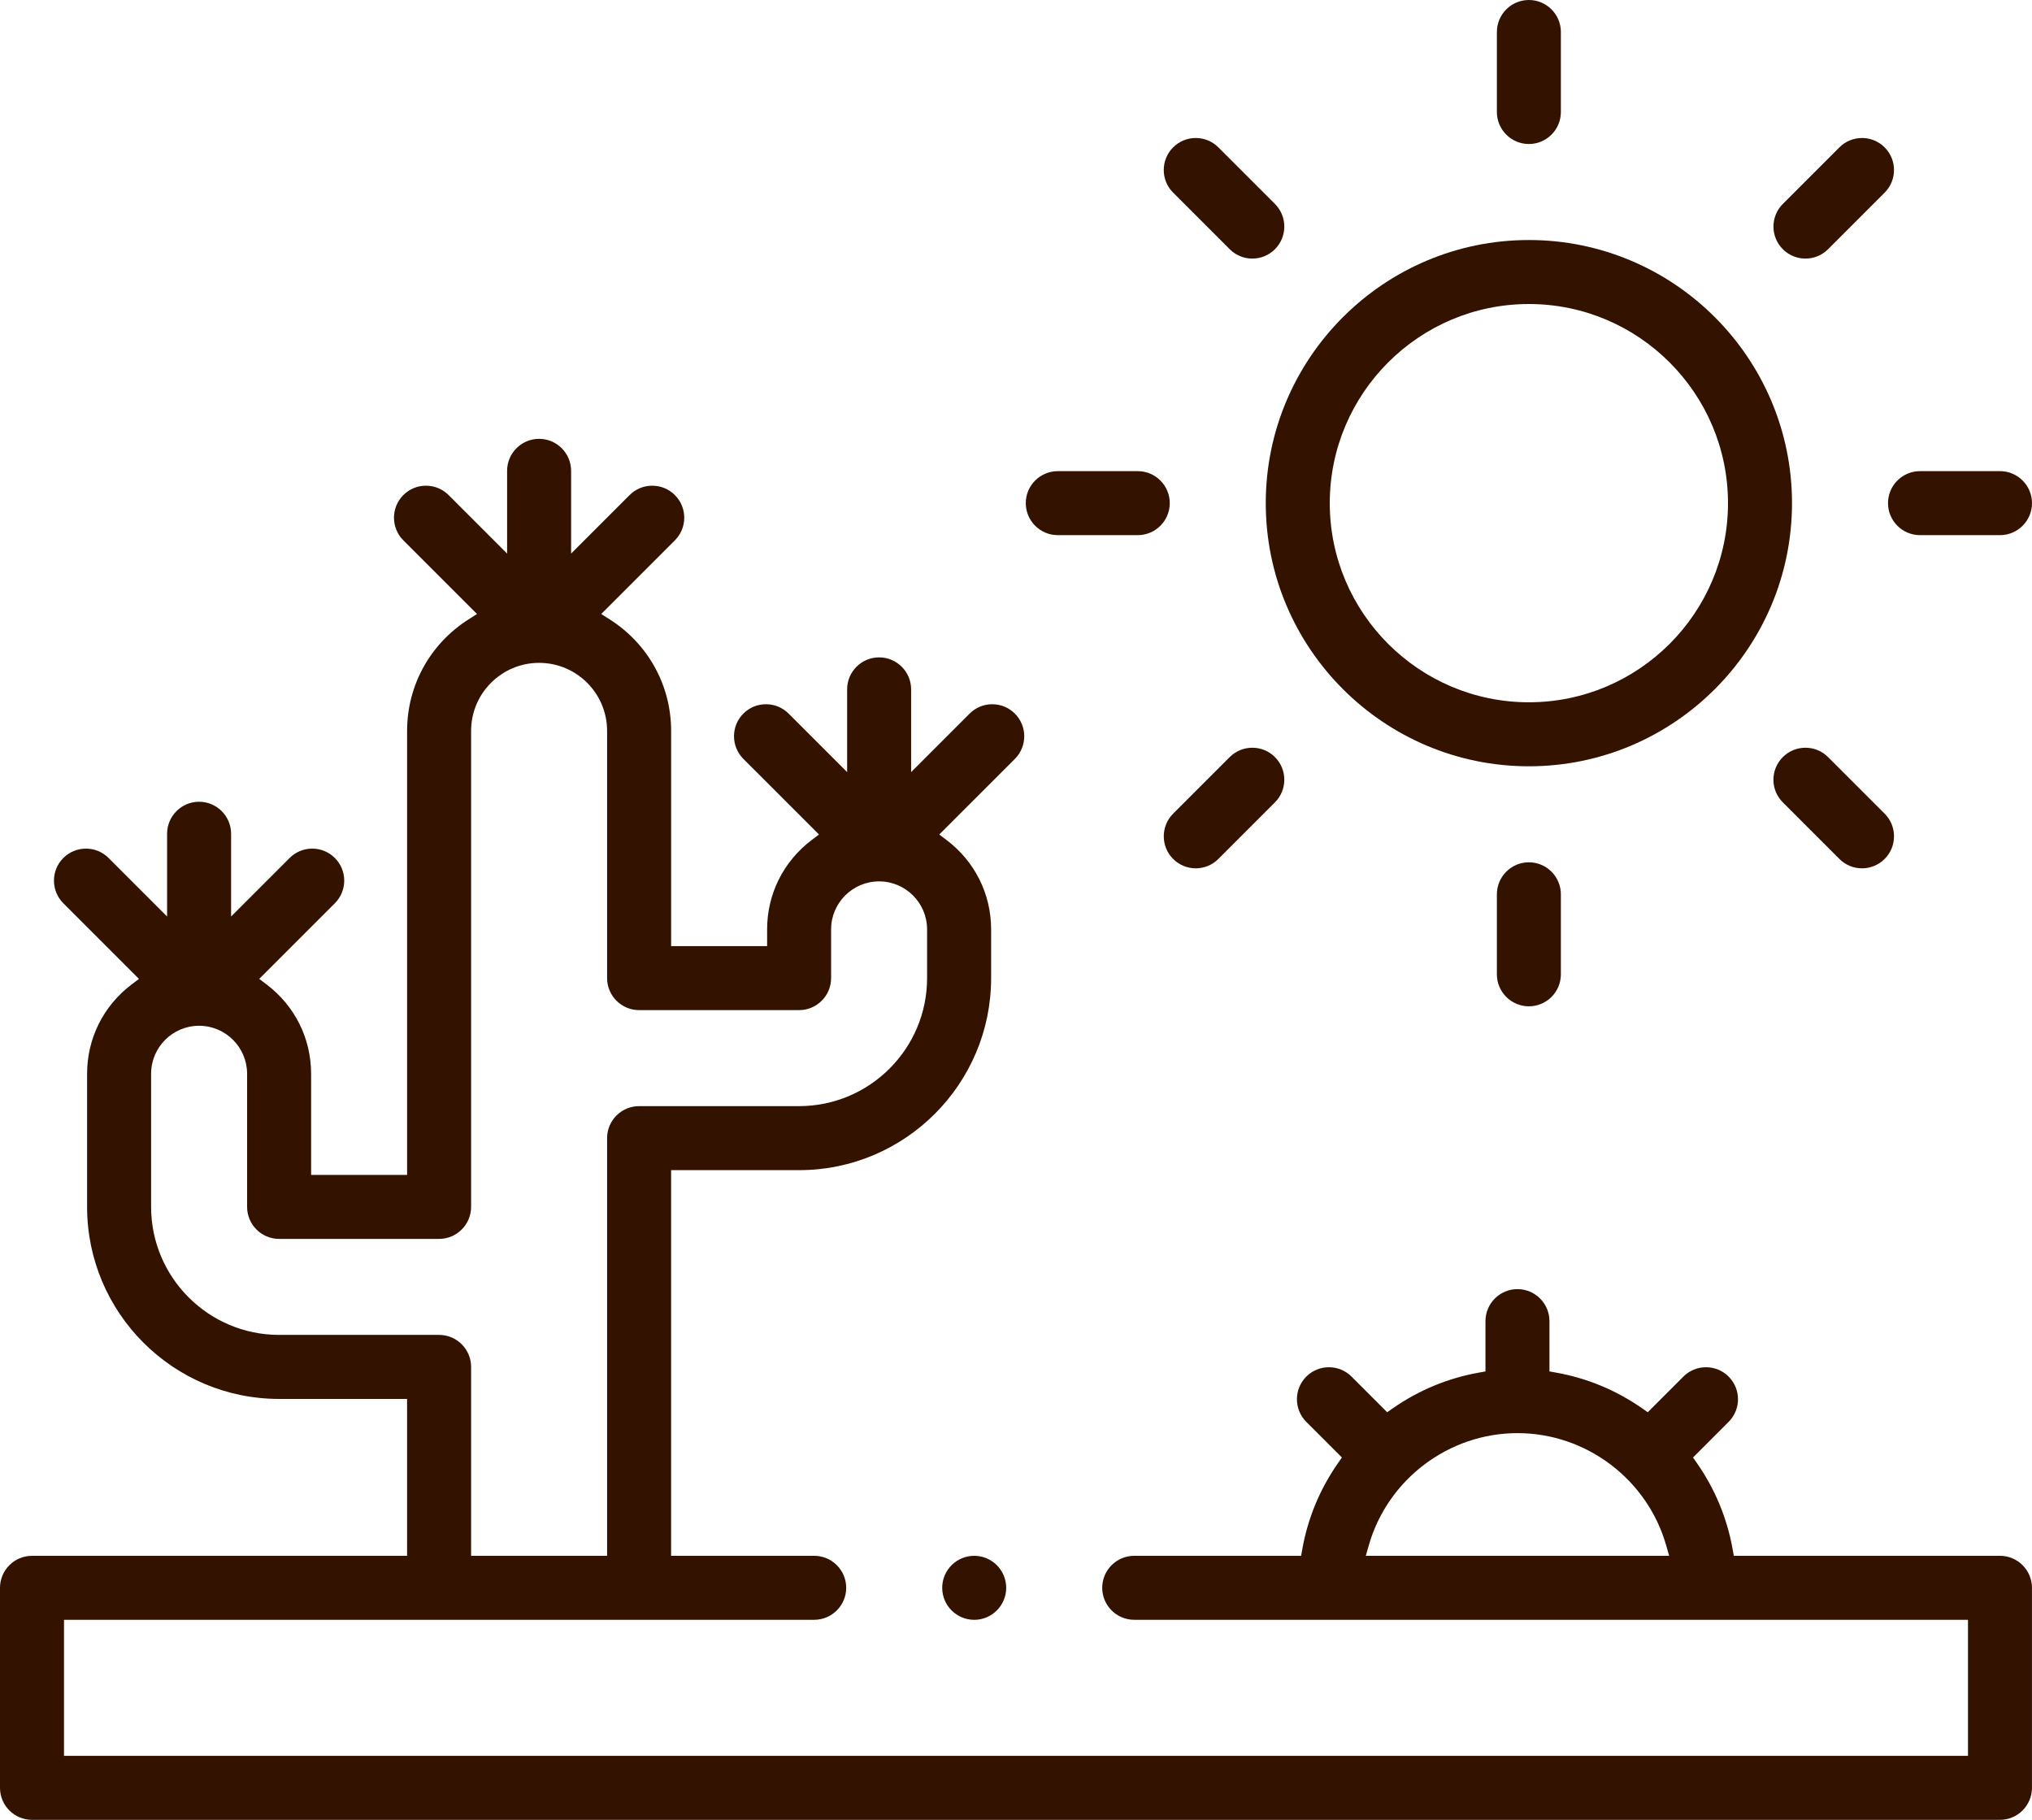 <?xml version="1.0" encoding="utf-8"?>
<!-- Generator: Adobe Illustrator 16.0.0, SVG Export Plug-In . SVG Version: 6.00 Build 0)  -->
<!DOCTYPE svg PUBLIC "-//W3C//DTD SVG 1.1//EN" "http://www.w3.org/Graphics/SVG/1.1/DTD/svg11.dtd">
<svg version="1.1" id="Layer_1" xmlns="http://www.w3.org/2000/svg" xmlns:xlink="http://www.w3.org/1999/xlink" x="0px" y="0px"
	 width="223.658px" height="200.291px" viewBox="0 0 223.658 200.291" enable-background="new 0 0 223.658 200.291"
	 xml:space="preserve">
<g>
	<path fill="#331200" d="M3.522,200.291c-1.942,0-3.522-1.58-3.522-3.522v-22.014c0-1.942,1.58-3.522,3.522-3.522h41.285v-17.268
		H30.719c-11.653,0-21.133-9.48-21.133-21.134v-14.651c0-3.89,1.787-7.474,4.903-9.832l0.806-0.61L6.97,99.412
		c-1.373-1.374-1.374-3.608,0-4.982c0.665-0.665,1.55-1.031,2.491-1.031s1.826,0.366,2.491,1.031l6.44,6.44v-9.107
		c0-1.942,1.58-3.522,3.522-3.522c1.942,0,3.522,1.58,3.522,3.522v9.107l6.44-6.44c0.665-0.665,1.55-1.031,2.491-1.031
		s1.826,0.366,2.491,1.031c1.374,1.374,1.374,3.608,0,4.981l-8.325,8.325l0.806,0.61c3.116,2.358,4.903,5.942,4.903,9.832v11.13
		h10.567V80.438c0-4.994,2.529-9.581,6.767-12.271l0.927-0.589l-8.108-8.109c-1.373-1.374-1.373-3.608,0-4.982
		c0.665-0.665,1.549-1.031,2.49-1.031c0.941,0,1.826,0.366,2.491,1.031l6.44,6.44V51.82c0-1.942,1.58-3.522,3.522-3.522
		s3.522,1.58,3.522,3.522v9.107l6.44-6.44c0.665-0.665,1.55-1.031,2.491-1.031s1.825,0.366,2.491,1.031
		c0.665,0.665,1.032,1.55,1.032,2.491s-0.366,1.825-1.031,2.49l-8.108,8.109l0.927,0.589c4.237,2.69,6.767,7.278,6.767,12.271
		v23.693h10.566v-1.843c0-3.89,1.788-7.474,4.904-9.833l0.806-0.61l-8.325-8.324c-1.373-1.374-1.373-3.608,0-4.982
		c0.665-0.665,1.55-1.031,2.491-1.031s1.826,0.367,2.491,1.032l6.44,6.44v-9.107c0-1.942,1.58-3.522,3.522-3.522
		c1.942,0,3.522,1.58,3.522,3.522v9.107l6.439-6.44c0.666-0.665,1.55-1.031,2.491-1.031s1.826,0.367,2.491,1.032
		c1.373,1.373,1.373,3.608,0,4.981l-8.325,8.324l0.806,0.61c3.116,2.359,4.903,5.943,4.903,9.833v5.364
		c0,11.653-9.48,21.134-21.133,21.134H73.866v42.445h15.752c1.942,0,3.522,1.58,3.522,3.521c0,1.942-1.58,3.522-3.522,3.522H7.044
		v14.97h209.569v-14.97h-91.772c-1.942,0-3.522-1.58-3.522-3.522c0-1.941,1.58-3.521,3.522-3.521h18.37l0.13-0.726
		c0.613-3.432,1.939-6.624,3.939-9.489l0.422-0.605l-3.922-3.922c-1.373-1.374-1.372-3.608,0.001-4.981
		c0.665-0.665,1.55-1.031,2.49-1.031c0.941,0,1.825,0.366,2.49,1.031l3.922,3.922l0.605-0.422c2.866-2.001,6.059-3.326,9.489-3.94
		l0.726-0.13v-5.536c0-1.942,1.58-3.522,3.522-3.522c1.941,0,3.521,1.58,3.521,3.522v5.536l0.726,0.13
		c3.431,0.614,6.623,1.939,9.489,3.94l0.605,0.422l3.922-3.923c0.665-0.665,1.55-1.03,2.49-1.03s1.825,0.365,2.49,1.03
		c1.374,1.374,1.374,3.608,0,4.981l-3.921,3.923l0.422,0.604c2,2.867,3.326,6.06,3.939,9.49l0.13,0.725h29.295
		c1.942,0,3.522,1.581,3.522,3.523v22.014c0,1.942-1.58,3.522-3.522,3.522H3.522z M167.025,157.729
		c-7.571,0-14.305,5.092-16.375,12.382l-0.318,1.12h33.387l-0.318-1.12C181.331,162.821,174.598,157.729,167.025,157.729z
		 M21.914,112.895c-2.913,0-5.283,2.37-5.283,5.283v14.651c0,7.769,6.32,14.089,14.089,14.089h17.611
		c1.942,0,3.522,1.58,3.522,3.522v20.79h14.969v-45.968c0-1.942,1.58-3.522,3.522-3.522h17.611c7.769,0,14.088-6.32,14.088-14.088
		v-5.365c0-2.913-2.37-5.283-5.283-5.283s-5.283,2.37-5.283,5.283v5.365c0,1.941-1.58,3.521-3.522,3.521H70.344
		c-1.942,0-3.522-1.58-3.522-3.521V80.438c0-4.127-3.357-7.484-7.484-7.484c-4.127,0-7.485,3.357-7.485,7.484v52.392
		c0,1.942-1.58,3.522-3.522,3.522H30.72c-1.942,0-3.522-1.58-3.522-3.522v-14.651C27.197,115.265,24.827,112.895,21.914,112.895z"/>
	<path fill="#331200" d="M107.229,178.276c-1.942,0-3.522-1.58-3.522-3.522s1.58-3.522,3.522-3.522c1.942,0,3.522,1.58,3.522,3.522
		S109.172,178.276,107.229,178.276z"/>
	<path fill="#331200" d="M168.281,84.337c-15.969,0-28.961-12.992-28.961-28.96s12.992-28.96,28.961-28.96
		s28.961,12.992,28.961,28.96S184.25,84.337,168.281,84.337z M168.281,33.46c-12.085,0-21.916,9.832-21.916,21.916
		s9.831,21.917,21.916,21.917c12.084,0,21.916-9.832,21.916-21.917S180.365,33.46,168.281,33.46z"/>
	<path fill="#331200" d="M168.281,15.85c-1.942,0-3.522-1.58-3.522-3.522V3.522c0-1.942,1.58-3.522,3.522-3.522
		c1.941,0,3.521,1.58,3.521,3.522v8.806C171.803,14.27,170.223,15.85,168.281,15.85z"/>
	<path fill="#331200" d="M198.722,28.459c-0.94,0-1.825-0.367-2.49-1.032c-1.374-1.374-1.374-3.608,0-4.981l6.226-6.226
		c0.665-0.665,1.55-1.031,2.491-1.031c0.94,0,1.825,0.366,2.49,1.031c1.373,1.374,1.373,3.608,0,4.981l-6.227,6.227
		C200.547,28.092,199.663,28.459,198.722,28.459z"/>
	<path fill="#331200" d="M211.33,58.898c-1.941,0-3.521-1.58-3.521-3.522c0-1.942,1.58-3.522,3.521-3.522h8.806
		c1.942,0,3.522,1.58,3.522,3.522c0,1.942-1.58,3.522-3.522,3.522H211.33z"/>
	<path fill="#331200" d="M204.948,95.567c-0.94,0-1.825-0.367-2.49-1.032l-6.227-6.227c-0.666-0.665-1.032-1.55-1.032-2.491
		s0.367-1.825,1.032-2.491c0.665-0.665,1.55-1.031,2.49-1.031c0.941,0,1.825,0.366,2.49,1.031l6.228,6.226
		c0.665,0.666,1.031,1.55,1.031,2.491s-0.366,1.825-1.031,2.491C206.773,95.2,205.889,95.567,204.948,95.567z"/>
	<path fill="#331200" d="M168.281,110.754c-1.942,0-3.522-1.58-3.522-3.522v-8.806c0-1.942,1.58-3.522,3.522-3.522
		c1.941,0,3.521,1.58,3.521,3.522v8.806C171.803,109.174,170.223,110.754,168.281,110.754z"/>
	<path fill="#331200" d="M131.614,95.567c-0.94,0-1.825-0.367-2.49-1.032c-1.373-1.374-1.373-3.608,0-4.982l6.227-6.227
		c0.665-0.665,1.55-1.031,2.49-1.031s1.825,0.366,2.49,1.031c1.373,1.374,1.373,3.608,0,4.981l-6.227,6.227
		C133.439,95.2,132.555,95.567,131.614,95.567z"/>
	<path fill="#331200" d="M116.426,58.898c-1.941,0-3.521-1.58-3.521-3.522c0-1.942,1.58-3.522,3.521-3.522h8.806
		c1.942,0,3.522,1.58,3.522,3.522c0,1.942-1.58,3.522-3.522,3.522H116.426z"/>
	<path fill="#331200" d="M137.841,28.459c-0.94,0-1.825-0.367-2.49-1.032l-6.227-6.227c-0.666-0.665-1.032-1.55-1.032-2.49
		c0-0.941,0.367-1.826,1.032-2.491s1.55-1.031,2.49-1.031c0.941,0,1.825,0.366,2.49,1.031l6.227,6.226
		c1.373,1.374,1.373,3.608,0,4.982C139.666,28.092,138.782,28.459,137.841,28.459z"/>
</g>
</svg>
